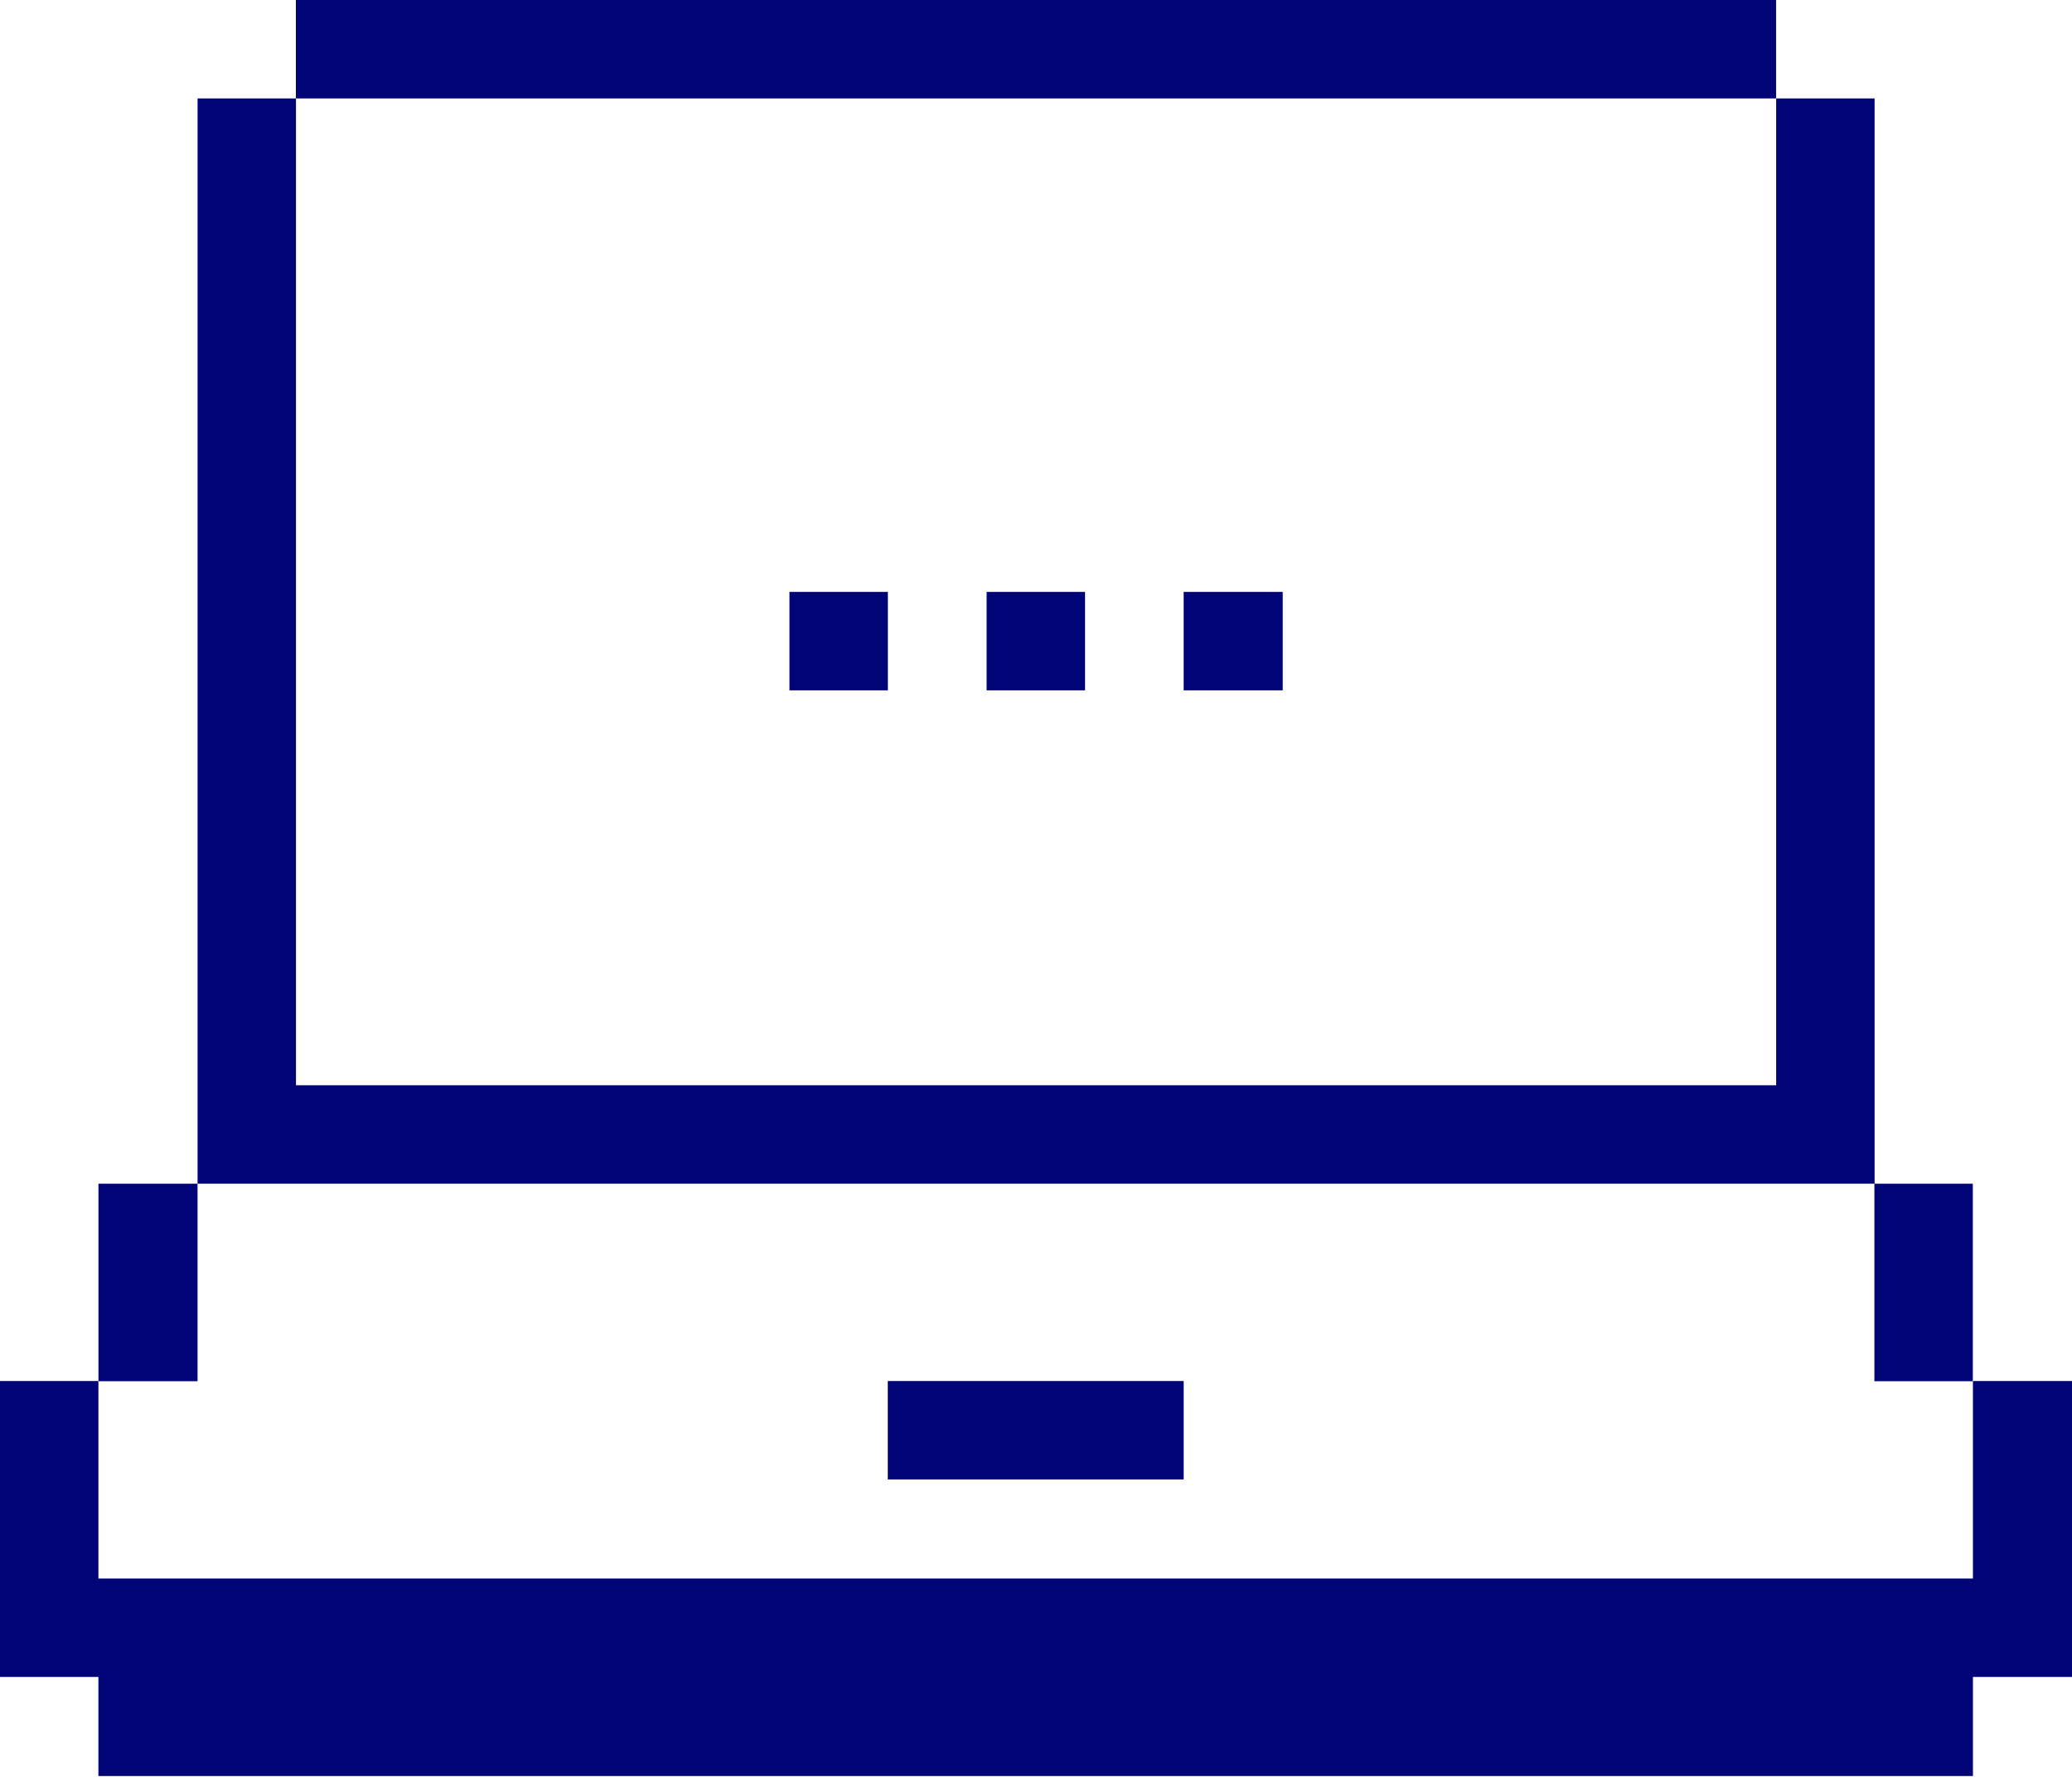 <svg width="257" height="221" viewBox="0 0 257 221" fill="none" xmlns="http://www.w3.org/2000/svg">
<path d="M244.712 195.782H12.207V171.287H0V207.99H12.207V220.278H244.712V207.99H257V171.287H244.712V195.782Z" fill="#000477"/>
<path d="M244.698 146.816H232.49V171.312H244.698V146.816Z" fill="#000477"/>
<path d="M159.103 73.414H146.815V85.622H159.103V73.414Z" fill="#000477"/>
<path d="M146.818 171.287H110.115V183.495H146.818V171.287Z" fill="#000477"/>
<path d="M134.583 73.414H122.375V85.622H134.583V73.414Z" fill="#000477"/>
<path d="M110.127 73.414H97.92V85.622H110.127V73.414Z" fill="#000477"/>
<path d="M220.295 0H36.7V12.207H220.295V0Z" fill="#000477"/>
<path d="M232.515 146.813V12.209H220.307V134.605H36.713V12.209H24.505V146.813H232.515Z" fill="#000477"/>
<path d="M24.5 146.816H12.212V171.312H24.5V146.816Z" fill="#000477"/>
</svg>
